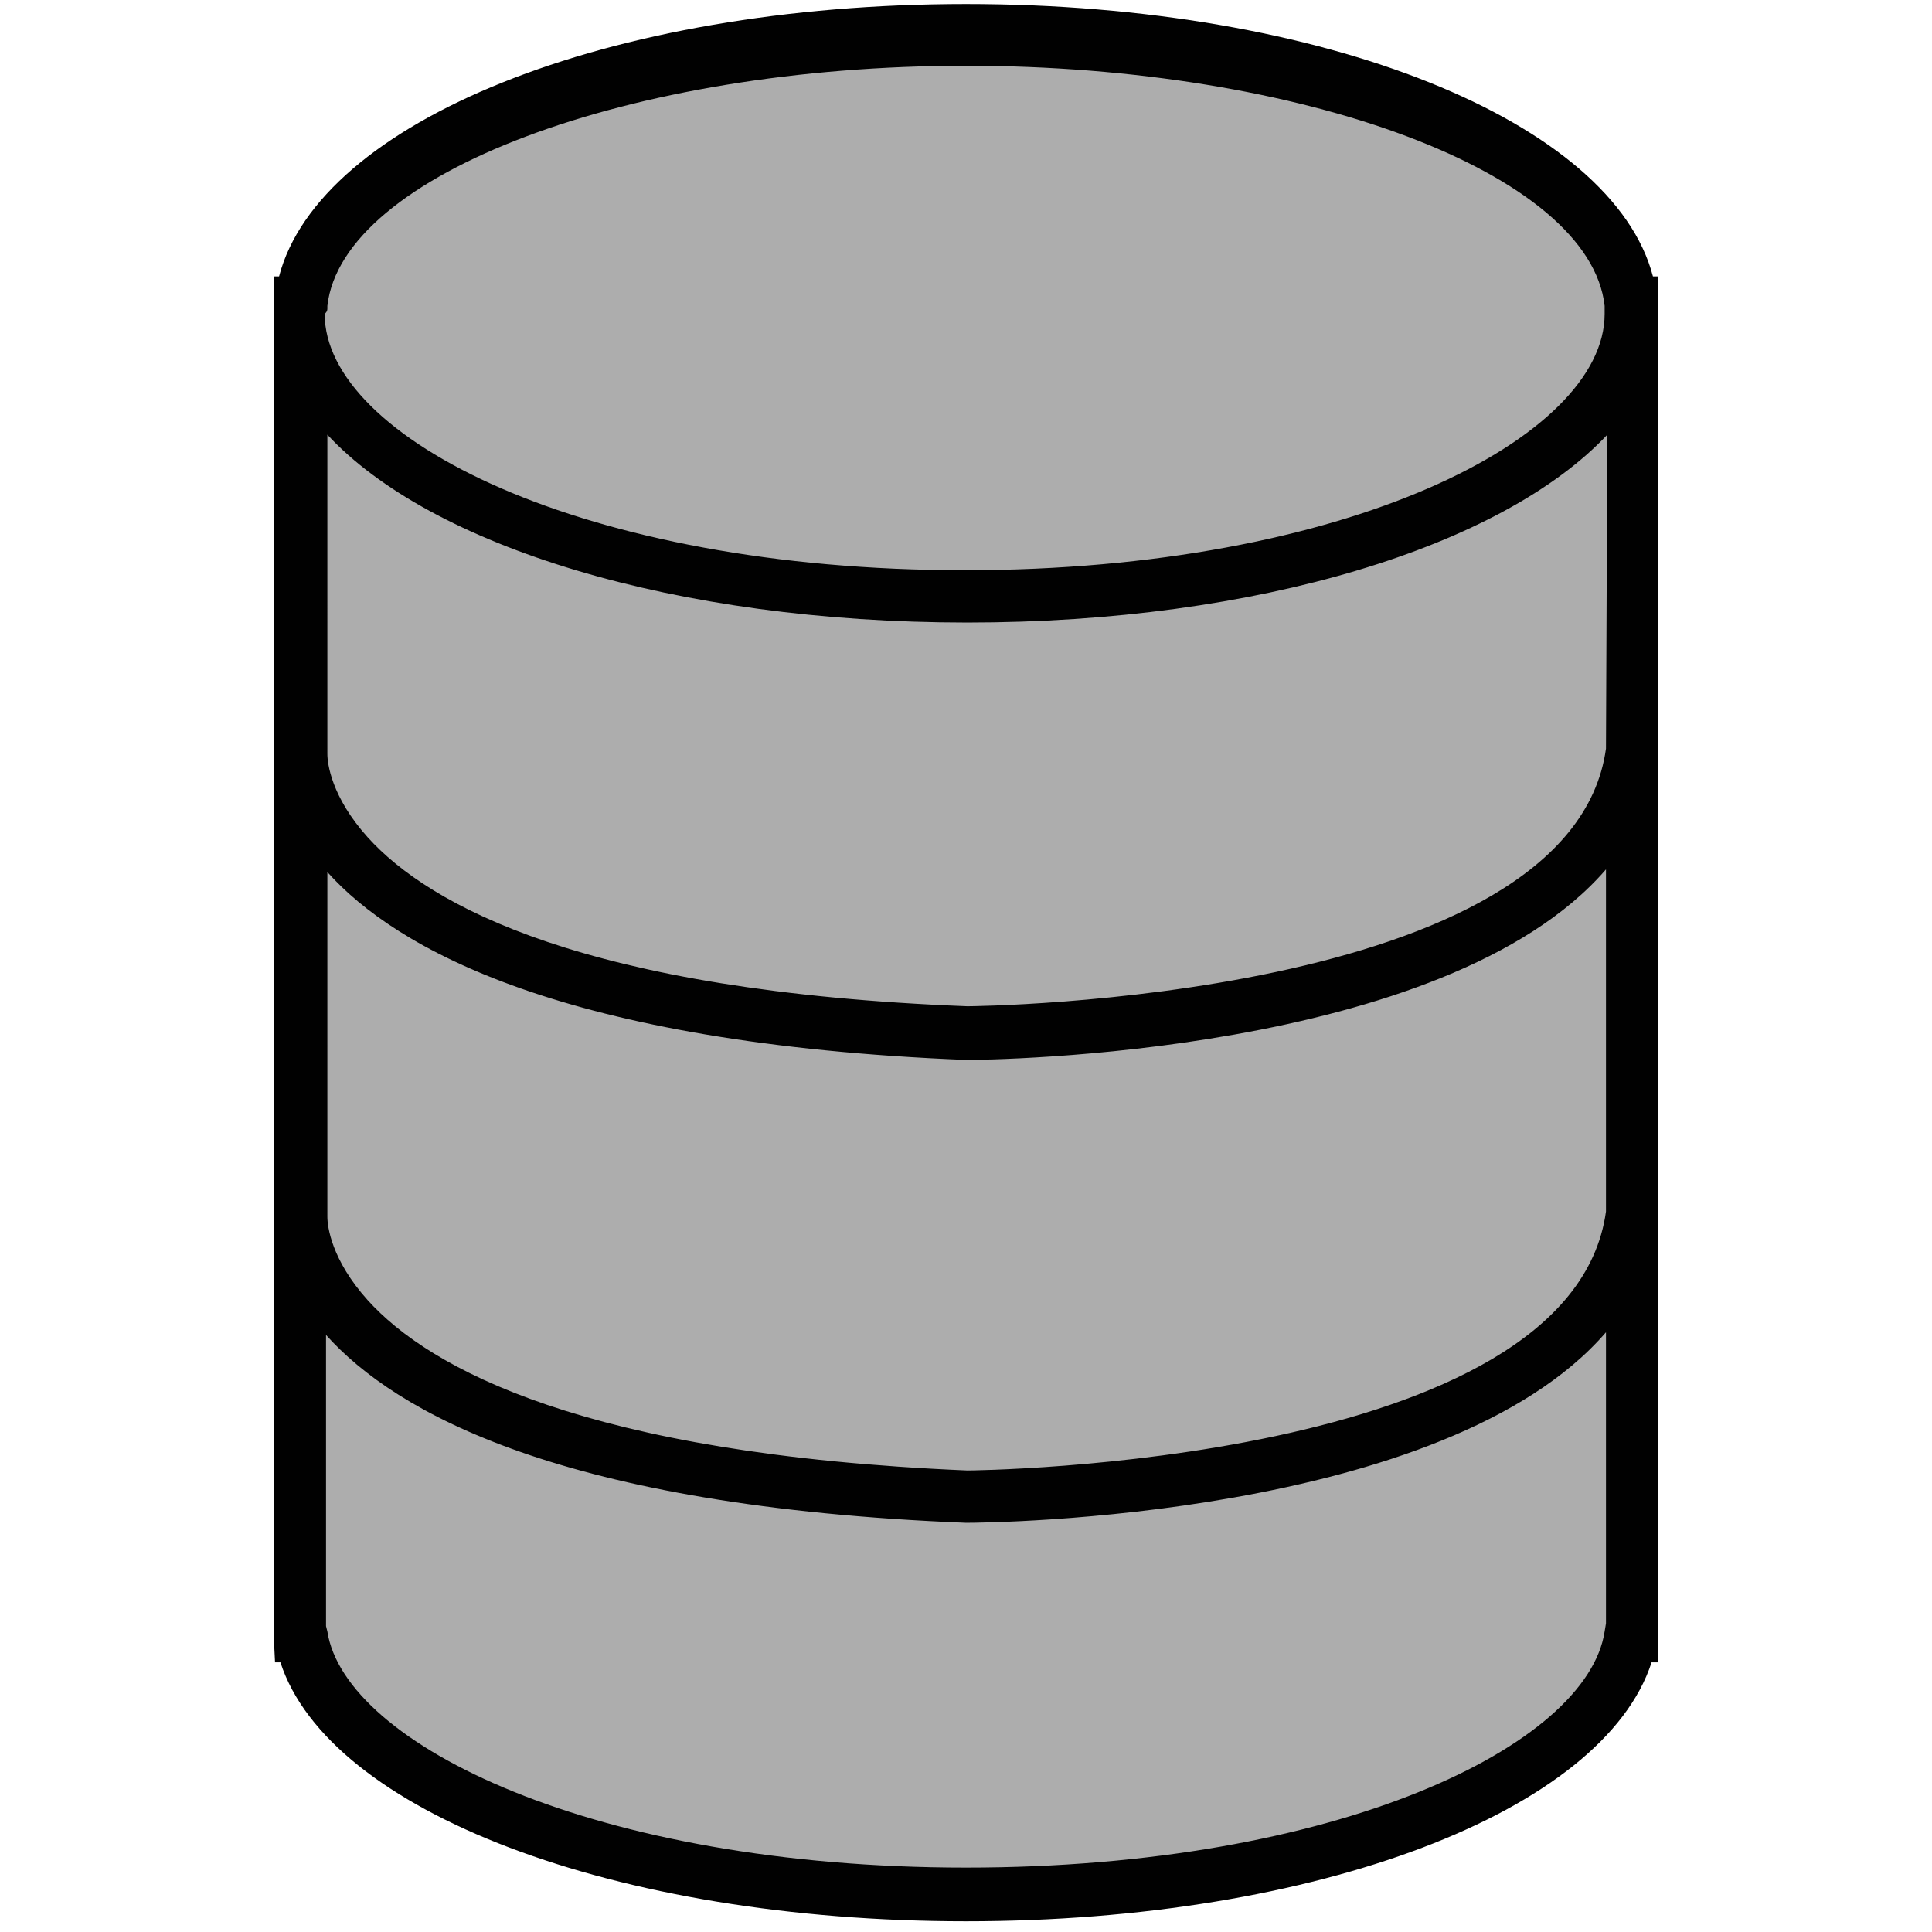 <?xml version="1.0" encoding="UTF-8" standalone="no"?>
<!-- Generator: Adobe Illustrator 16.0.0, SVG Export Plug-In . SVG Version: 6.00 Build 0)  -->

<svg
   version="1.1"
   id="_x35_0m"
   x="0px"
   y="0px"
   width="144px"
   height="144px"
   viewBox="0 0 144 144"
   enable-background="new 0 0 144 144"
   xml:space="preserve"
   sodipodi:docname="barrel.svg"
   inkscape:version="1.2.1 (9c6d41e410, 2022-07-14)"
   xmlns:inkscape="http://www.inkscape.org/namespaces/inkscape"
   xmlns:sodipodi="http://sodipodi.sourceforge.net/DTD/sodipodi-0.dtd"
   xmlns="http://www.w3.org/2000/svg"
   xmlns:svg="http://www.w3.org/2000/svg"><defs
   id="defs13" /><sodipodi:namedview
   id="namedview11"
   pagecolor="#ffffff"
   bordercolor="#000000"
   borderopacity="0.25"
   inkscape:showpageshadow="2"
   inkscape:pageopacity="0.0"
   inkscape:pagecheckerboard="0"
   inkscape:deskcolor="#d1d1d1"
   showgrid="false"
   inkscape:zoom="5.4722222"
   inkscape:cx="64.416244"
   inkscape:cy="72"
   inkscape:window-width="1920"
   inkscape:window-height="986"
   inkscape:window-x="-11"
   inkscape:window-y="-11"
   inkscape:window-maximized="1"
   inkscape:current-layer="_x35_0m" />


<path
   fill="#ADADAD"
   d="M121.6,22.3c-1.3-11-23-19.7-49.6-19.7c-26.6,0-48.3,8.7-49.6,19.6h-0.1v99.3h0.1  c1.7,10.8,23.2,19.3,49.5,19.3c26.3,0,47.8-8.5,49.5-19.3h0.1L121.6,22.3L121.6,22.3L121.6,22.3z"
   id="path6" />
<path
   fill="#010101"
   d="M123.2,20.6C120.2,9.1,98.8,0.3,72,0.3S23.8,9.1,20.8,20.6h-0.4V56c0,0.1,0,0.2,0,0.4v34.1  c0,0.1,0,0.2,0,0.4v31l0.1,2h0.4c3.6,11.1,24.9,19.3,51.1,19.3s47.5-8.2,51.1-19.3h0.5V20.6H123.2z M24.4,23v-0.2  C25.5,13,46.9,4.9,72,4.9c25.1,0,46.5,8,47.6,17.9v0.1c0,0.2,0,0.3,0,0.5c0,9.2-19.199,19.1-47.7,19.1c-28.5,0-47.7-9.9-47.7-19.1  C24.3,23.3,24.4,23.2,24.4,23z M119.7,90.3c-2.601,18.9-47.2,19.3-47.6,19.3C43.6,108.4,32,102,27.4,96.9c-2.7-3-3-5.5-3-6.2V65  C29.5,70.7,42,77.8,72,79c1.7,0,35.7-0.3,47.7-14.2V90.3z M119.6,121.6C118.3,130.1,99.7,139.2,72,139.2S25.7,130,24.4,121.6  l-0.1-0.399V99.5c5.2,5.8,17.6,12.8,47.7,14c1.7,0,35.7-0.3,47.7-14.2V121L119.6,121.6z M119.7,55.8C117.1,74.6,72.5,75,72.1,75  C43.6,73.9,32,67.5,27.4,62.4c-2.7-3-3-5.5-3-6.2V32.4c7.7,8.3,25.9,14,47.7,14c21.7,0,39.9-5.7,47.7-14L119.7,55.8L119.7,55.8z"
   id="path8" />
</svg>
